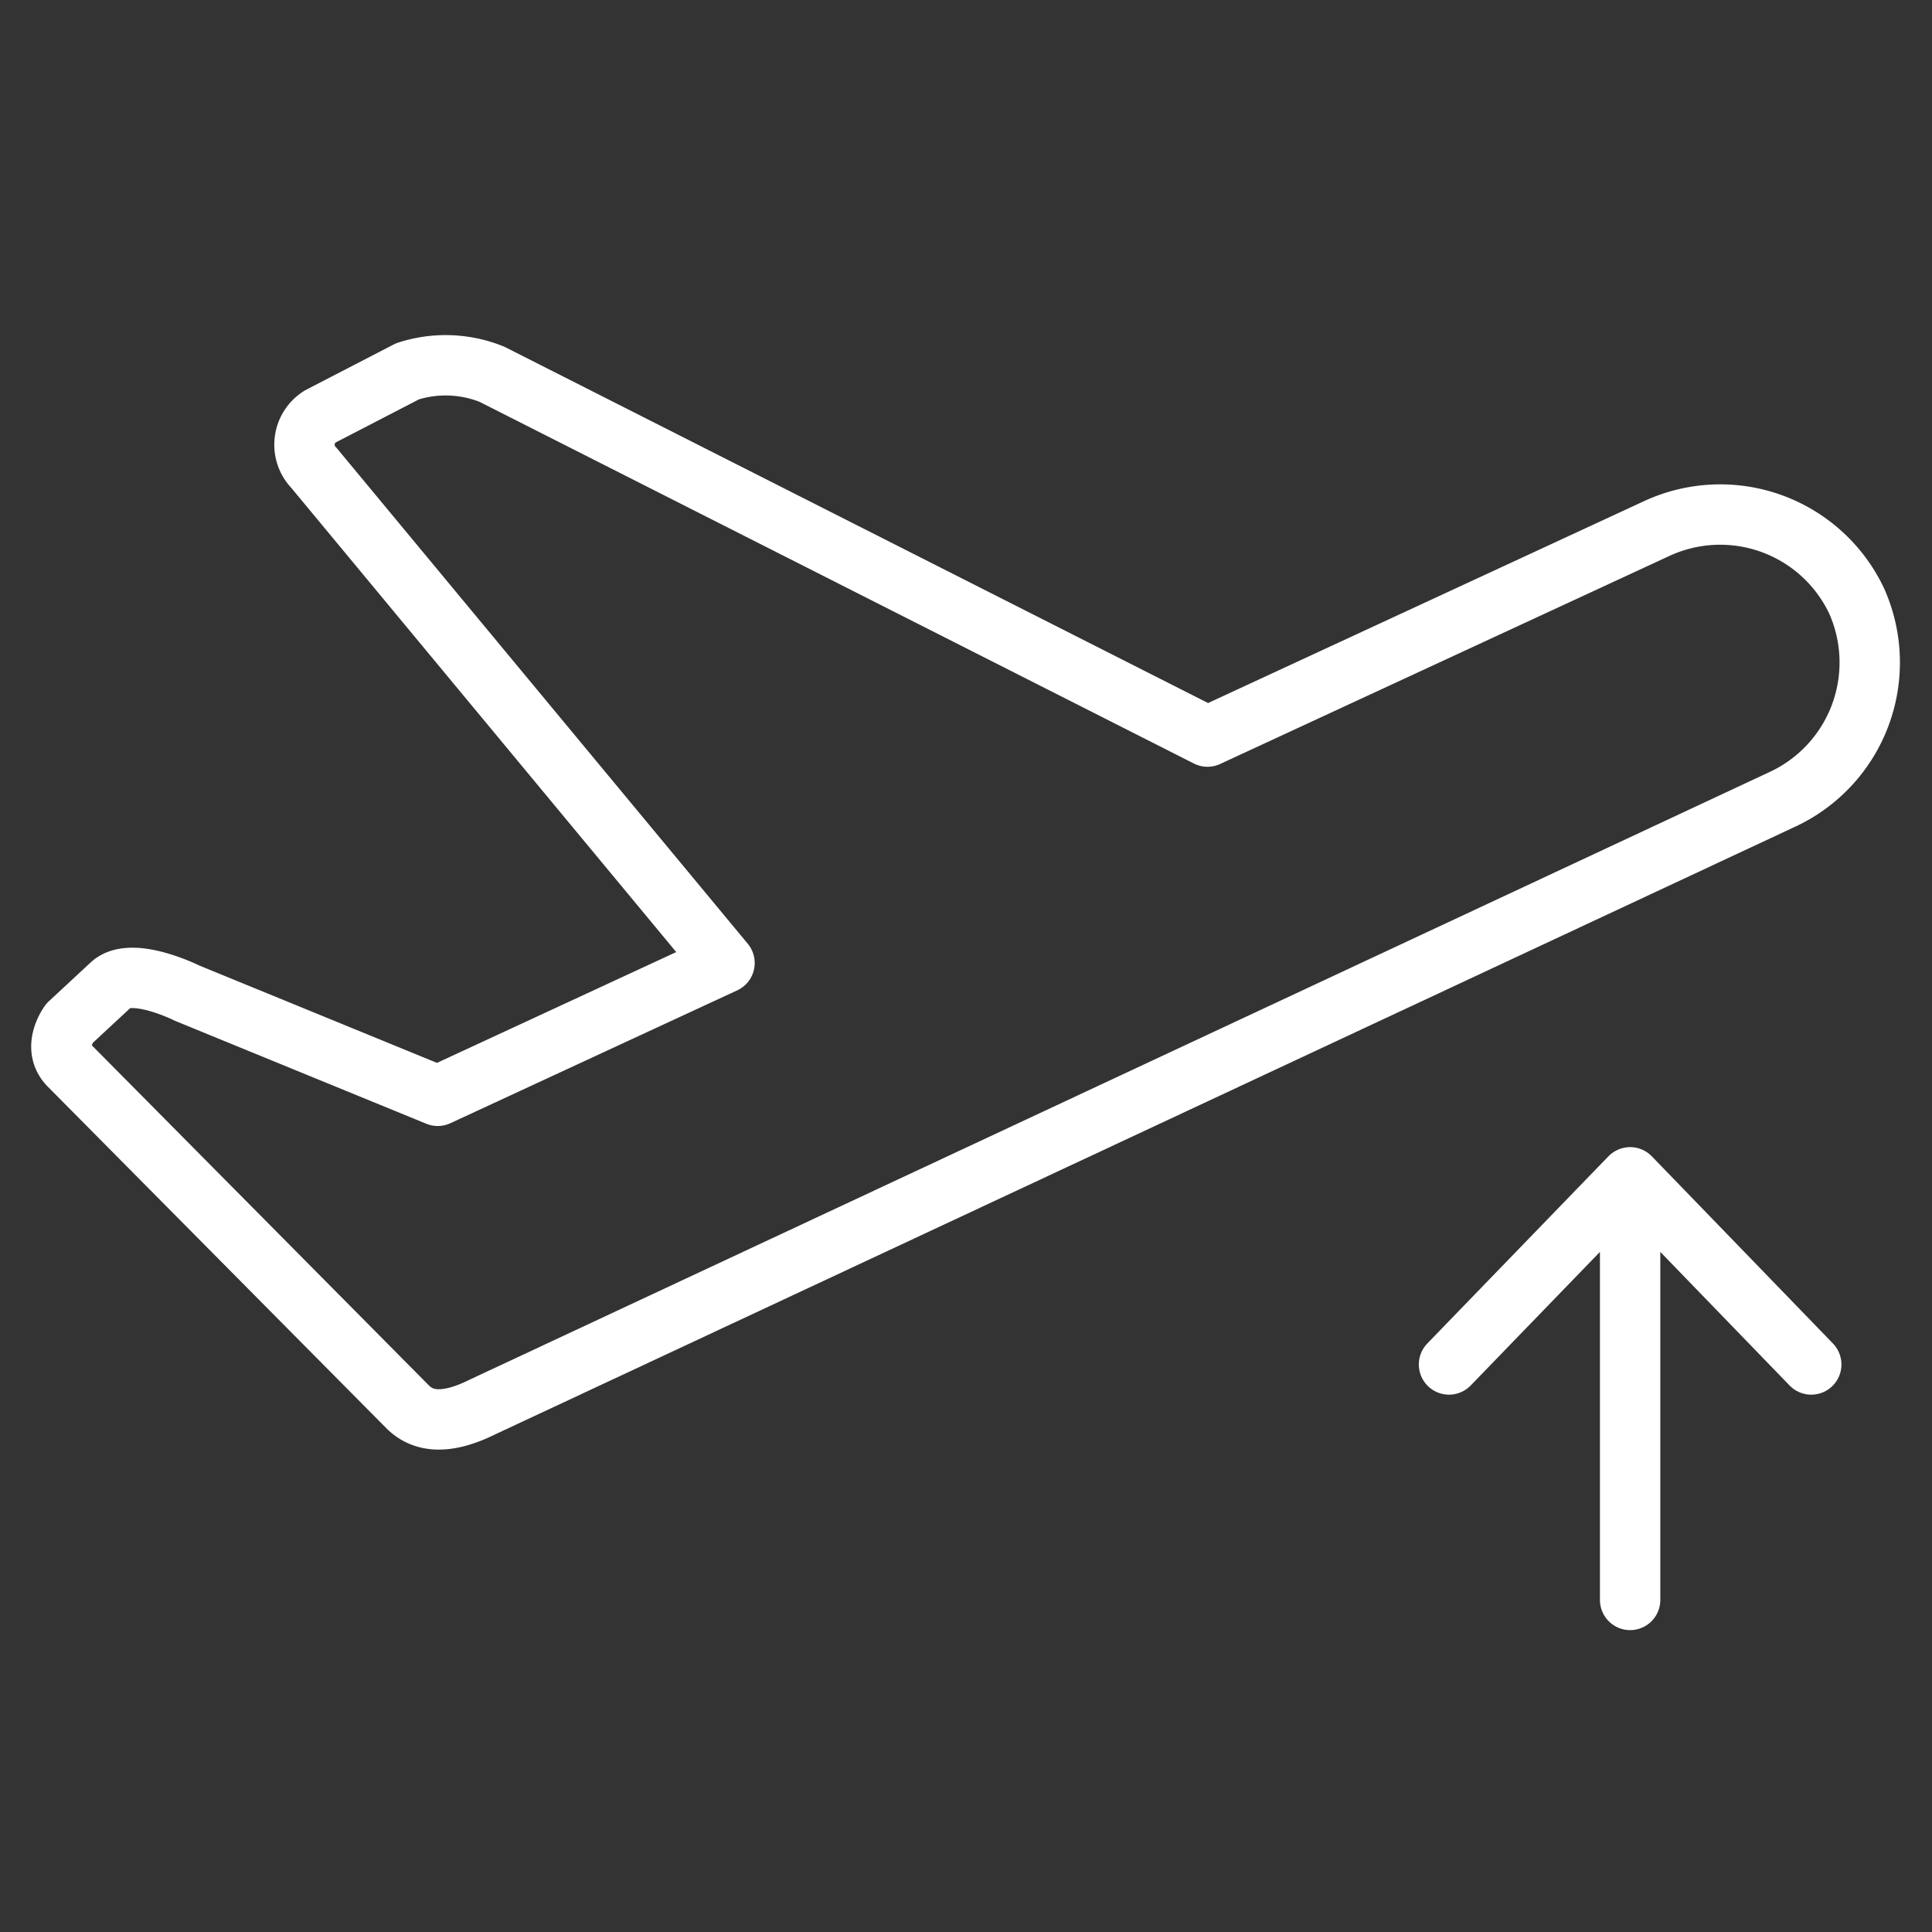 <svg xmlns="http://www.w3.org/2000/svg" viewBox="0 0 64 64" aria-labelledby="title"
aria-describedby="desc" role="img" xmlns:xlink="http://www.w3.org/1999/xlink">
  <rect x="0" y="0" width="64" height="64" fill="#333333" stroke="none"/>
  <title>Aircraft Climb</title>
  <desc>A line styled icon from Orion Icon Library.</desc>
  <path data-name="layer2"
  d="M61.5 19.9a5 5 0 0 0-6.6-2.4L40 24.4l-23.7-12a4.1 4.1 0 0 0-2.8-.1l-2.9 1.5a1.1 1.1 0 0 0-.2 1.7L24 31.9l-9.5 4.4-8.3-3.4s-1.8-.9-2.5-.3l-1.4 1.3s-.6.8 0 1.4l11.2 11.3c.4.4 1.1.7 2.5 0l43-20.1a5 5 0 0 0 2.5-6.6z"
  fill="none" stroke="#ffffff" stroke-linecap="round" stroke-linejoin="round"
  stroke-width="2"></path>
  <path data-name="layer1" fill="none" stroke="#ffffff" stroke-linecap="round"
  stroke-linejoin="round" stroke-width="2" d="M54 53V39m6 6.2L54 39l-6 6.2"></path>
</svg>
